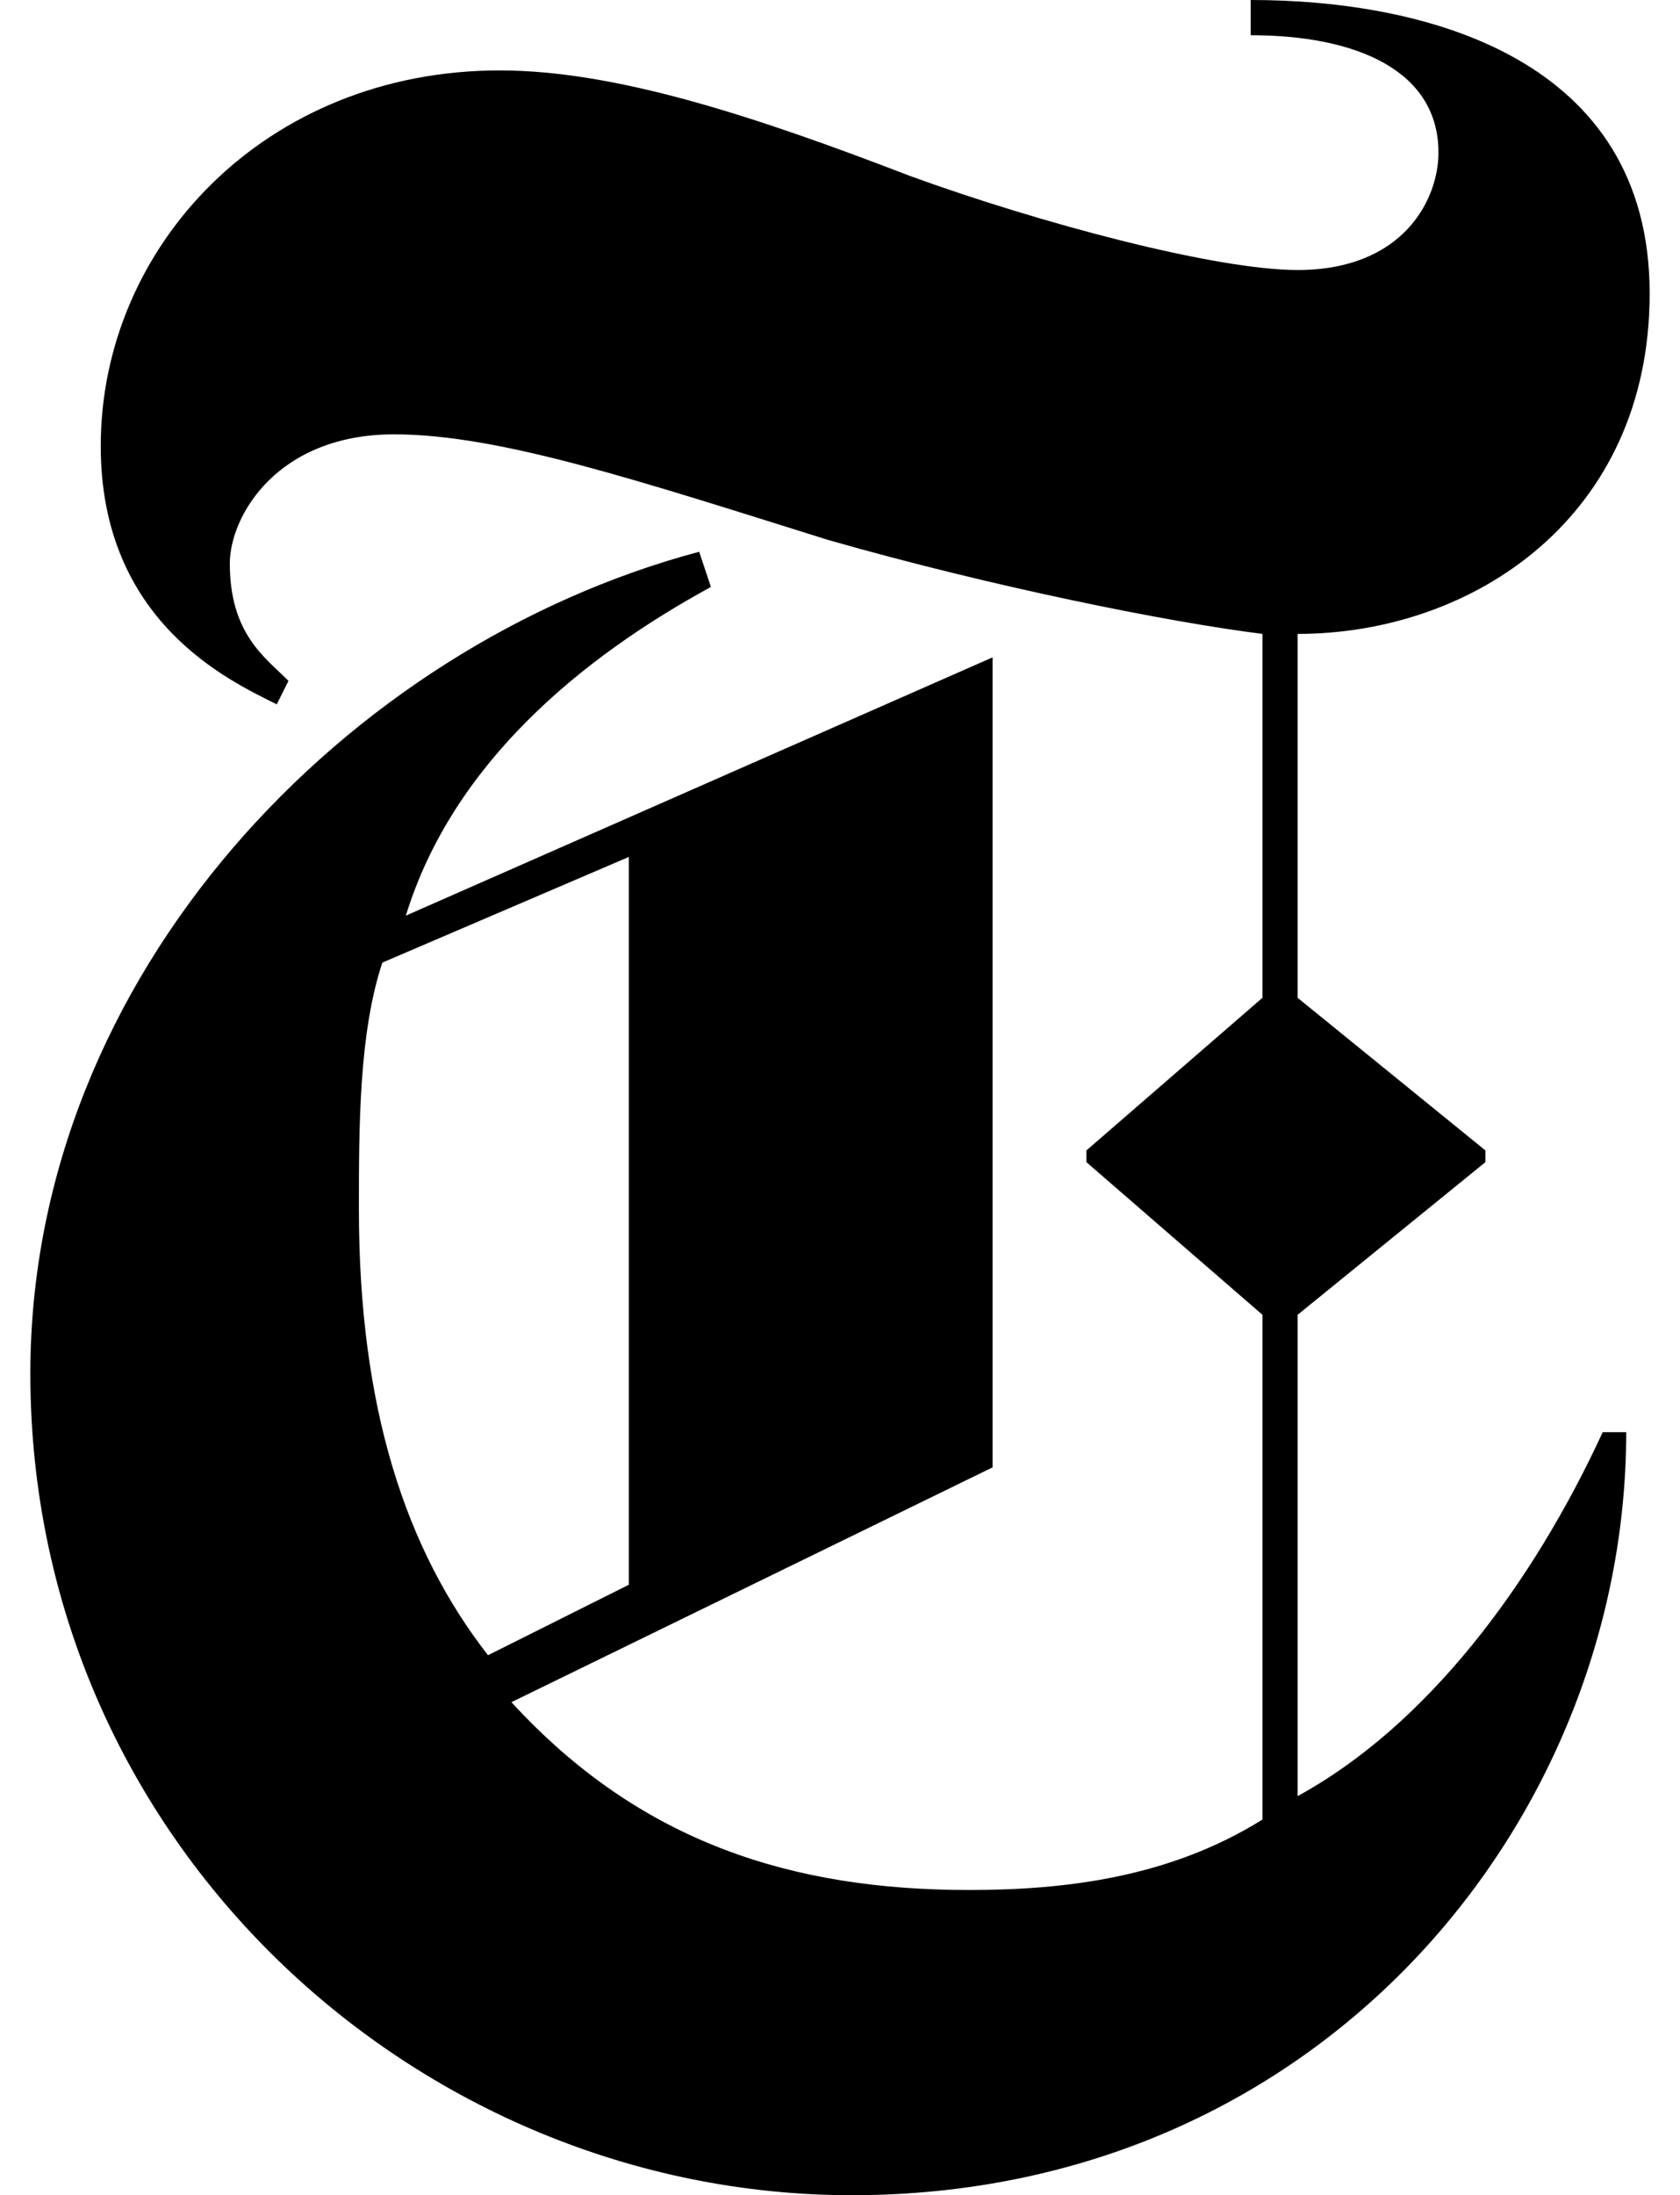 <svg width="49" height="64" viewBox="0 0 49 64" fill="none" xmlns="http://www.w3.org/2000/svg">
  <path
    d="M48.115 8.556C48.115 1.711 41.612 0 36.479 0V1.027C39.559 1.027 41.955 2.053 41.955 4.449C41.955 5.818 40.928 7.872 37.848 7.872C35.452 7.872 30.318 6.503 26.553 5.134C22.104 3.422 17.997 2.053 14.575 2.053C7.73 2.053 2.938 7.187 2.938 13.005C2.938 18.139 6.703 19.85 8.072 20.535L8.414 19.85C7.73 19.166 6.703 18.481 6.703 16.428C6.703 15.059 8.072 12.663 11.495 12.663C14.575 12.663 18.682 14.032 24.158 15.743C28.949 17.112 34.083 18.139 36.821 18.481V29.091L31.687 33.54V33.882L36.821 38.332V53.048C34.083 54.759 31.003 55.102 28.265 55.102C23.131 55.102 18.682 53.733 14.917 49.626L28.949 42.781V19.166L11.837 26.695C13.206 22.246 16.971 19.166 20.735 17.112L20.393 16.086C10.126 18.823 0.885 28.406 0.885 40.043C0.885 53.733 12.179 64 24.842 64C38.532 64 47.431 53.048 47.431 41.754H46.746C44.693 46.203 41.612 50.31 37.848 52.364V38.332L43.324 33.882V33.54L37.848 29.091V18.481C42.981 18.481 48.115 15.059 48.115 8.556ZM18.34 46.203L14.233 48.257C11.837 45.176 10.468 41.069 10.468 35.251C10.468 32.856 10.468 30.118 11.152 28.064L18.34 24.984V46.203Z"
    fill="black" />
</svg>